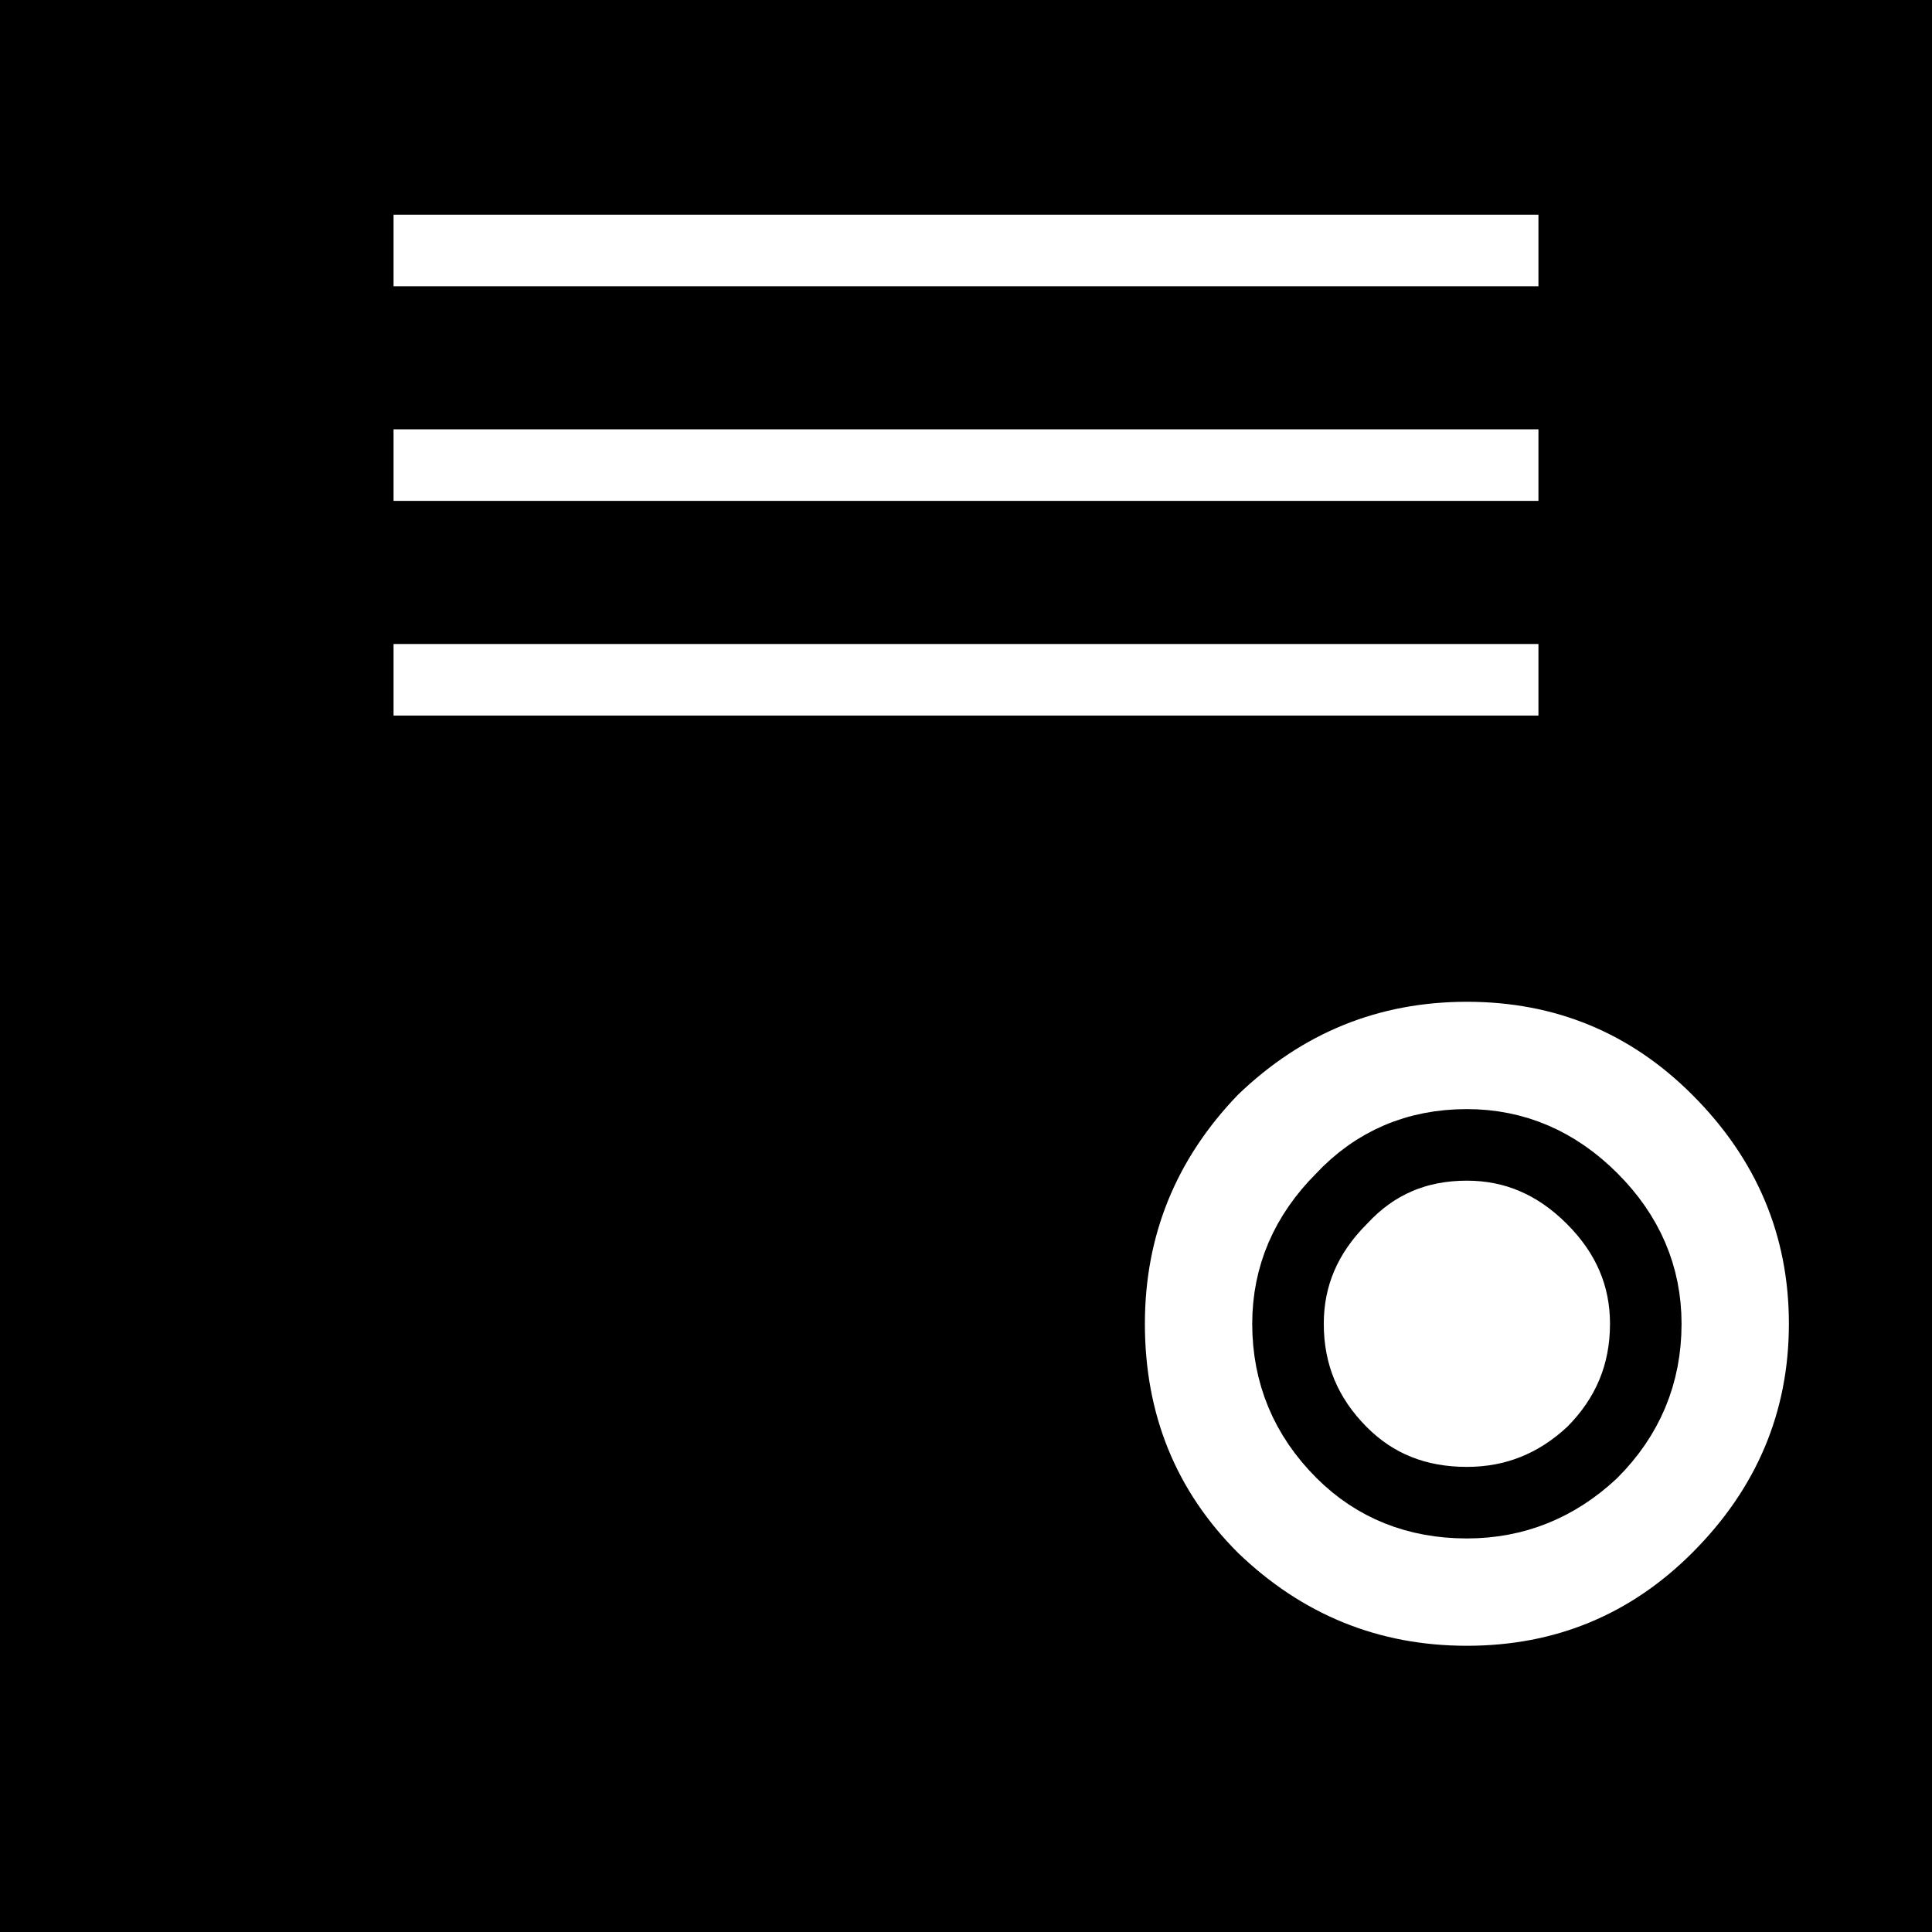 <?xml version="1.0" encoding="UTF-8" standalone="no"?>
<svg xmlns:xlink="http://www.w3.org/1999/xlink" height="27.0px" width="27.0px" xmlns="http://www.w3.org/2000/svg">
  <g transform="matrix(1.0, 0.0, 0.0, 1.0, 0.0, 0.0)">
    <path d="M0.0 0.0 L27.0 0.0 27.0 27.0 0.0 27.0 0.0 0.0 M5.5 3.0 L5.5 4.0 21.5 4.0 21.5 3.0 5.5 3.0 M5.5 6.0 L5.5 7.0 21.5 7.0 21.5 6.0 5.5 6.0 M5.5 9.0 L5.5 10.0 21.5 10.0 21.5 9.0 5.5 9.0 M17.3 15.3 Q16.0 16.65 16.0 18.5 16.0 20.4 17.3 21.7 18.65 23.0 20.5 23.0 22.35 23.0 23.65 21.7 25.0 20.35 25.0 18.5 25.0 16.65 23.65 15.3 22.35 14.0 20.5 14.0 18.65 14.0 17.3 15.3" fill="#000000" fill-rule="evenodd" stroke="none"/>
    <path d="M18.75 16.75 Q19.45 16.0 20.5 16.0 21.5 16.0 22.25 16.75 23.0 17.5 23.0 18.5 23.0 19.55 22.25 20.3 21.5 21.0 20.5 21.0 19.45 21.0 18.75 20.3 18.0 19.55 18.0 18.5 18.0 17.5 18.75 16.75 Z" fill="none" stroke="#000000" stroke-linecap="butt" stroke-linejoin="miter-clip" stroke-miterlimit="10.0" stroke-width="1.0"/>
  </g>
</svg>
